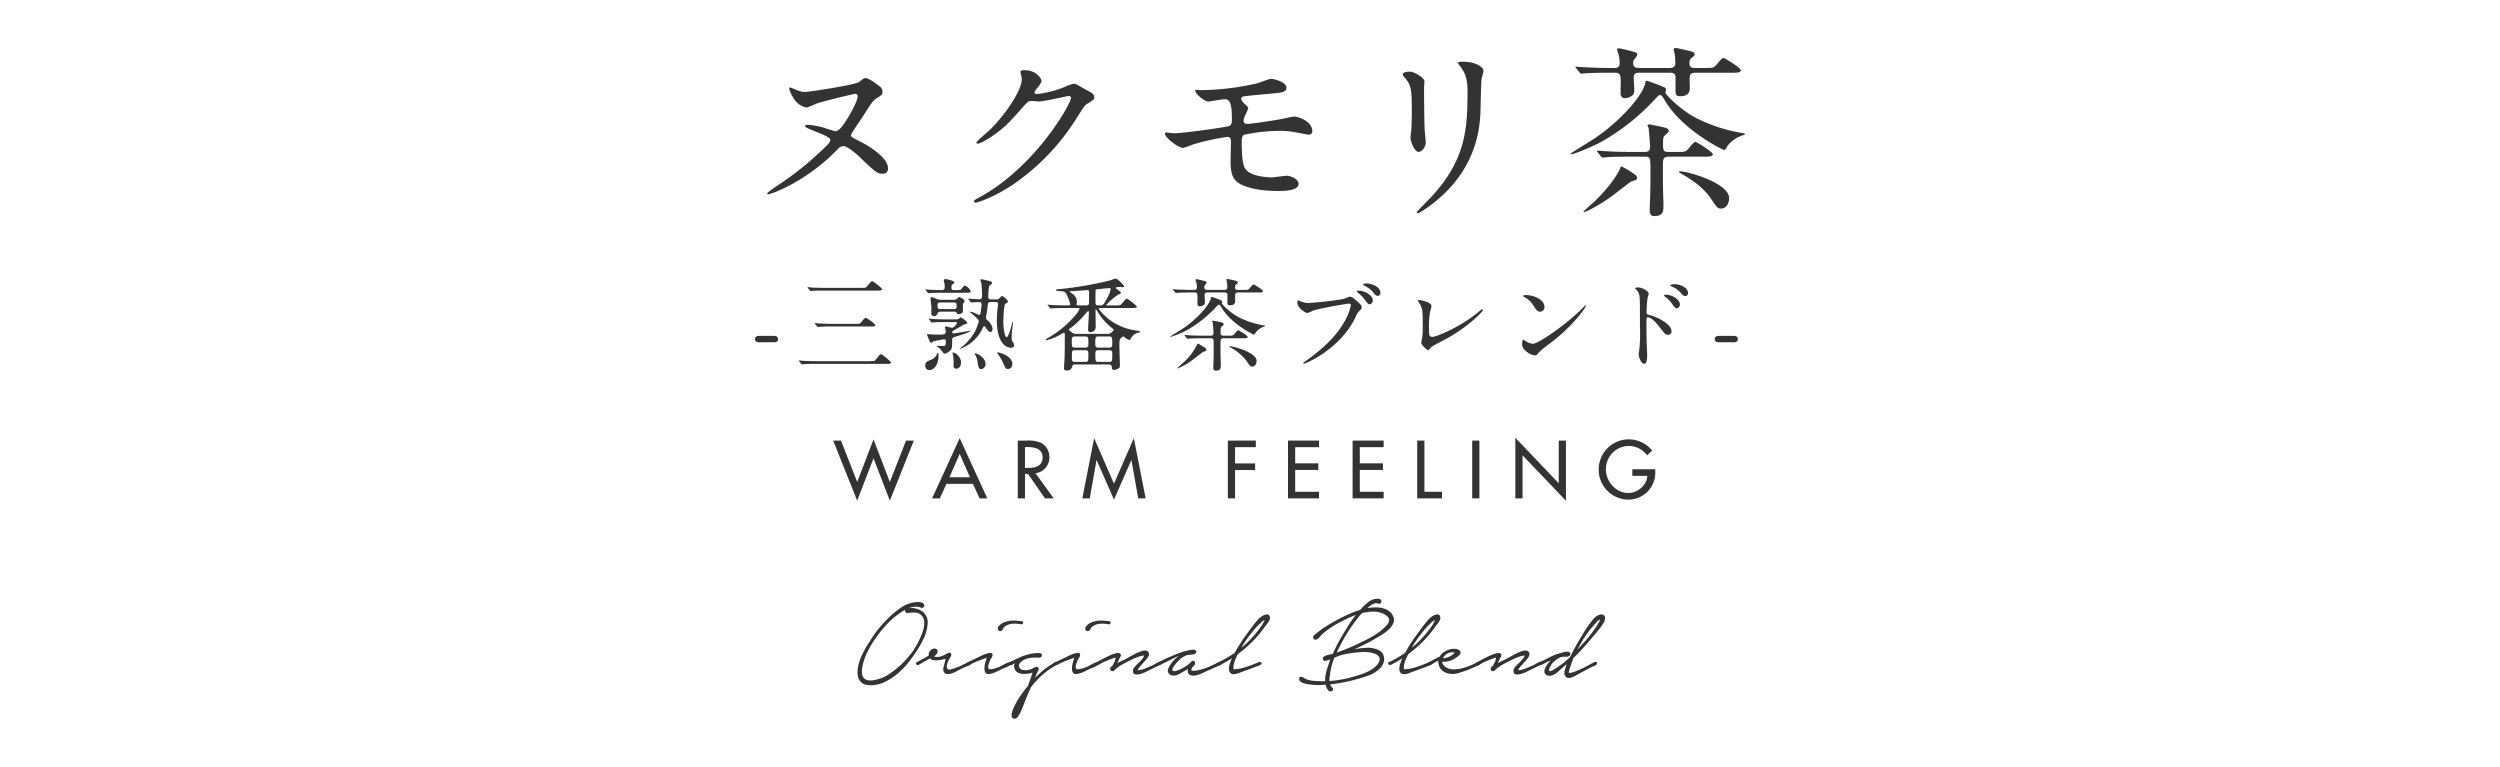 <svg id="lineup_warm_name_sp" xmlns="http://www.w3.org/2000/svg" width="750" height="230" viewBox="0 0 750 230">
  <rect id="長方形_41" data-name="長方形 41" width="750" height="230" fill="#fff279" opacity="0"/>
  <g id="グループ_441" data-name="グループ 441" transform="translate(5972.049 1095.452)">
    <g id="グループ_434" data-name="グループ 434">
      <g id="グループ_433" data-name="グループ 433">
        <path id="パス_1867" data-name="パス 1867" d="M-5730.506-1057.572c0-.11,0-.44.77-.44a22.639,22.639,0,0,1,4.894.879,29.946,29.946,0,0,0,3.41,1.045c1.265,0,2.694-2.309,4.014-4.454.551-.934,2.64-4.564,2.64-5.994a.681.681,0,0,0-.715-.769c-.33,0-9.623,2.2-11.713,2.968a23.3,23.3,0,0,1-2.805,1.156,5.72,5.72,0,0,1-3.959-2.8,10.728,10.728,0,0,1-1.32-2.859c0-.165.11-.385.275-.385.11,0,1.54.6,1.705.659a7.09,7.09,0,0,0,2.8.715c.77,0,15.068-2.089,16.223-3.025,1.32-1.045,1.43-1.154,1.925-1.154.99,0,3.574,1.98,4.4,2.64a1.86,1.86,0,0,1,.66,1.429c0,.88-.165.99-1.76,1.98-1.1.715-1.429,1.21-4.289,5.72-.55.88-3.41,4.839-3.41,5.388,0,.495.275.606,2.75,1.87,3.08,1.54,8.359,5,8.359,7.974a1.5,1.5,0,0,1-1.485,1.705c-1.76,0-2.31-.495-7.094-5.114-.99-.936-3.684-3.19-4.784-3.19a2.752,2.752,0,0,0-1.87,1.1c-9.239,9.514-19.742,13.363-20.732,13.363a.3.3,0,0,1-.275-.275c0-.274,2.694-2.09,3.189-2.419a94.066,94.066,0,0,0,14.9-12.154c.385-.44.935-.99.825-1.6C-5723.192-1054.823-5730.506-1056.8-5730.506-1057.572Z" fill="#333"/>
        <path id="パス_1868" data-name="パス 1868" d="M-5665.92-1073.85c0-.55.77-.55,1.21-.55,3.849,0,5.115,2.86,5.115,3.08,0,.659-.55,1.375-1.65,2.749-.275.386-.44.605-.44.88,0,.44.66.44.88.44a31.134,31.134,0,0,0,8.359-2.2,10.3,10.3,0,0,1,2.584-.88c.495,0,.77.165,3.025,1.486.329.165,1.76.934,2.035,1.1a1.991,1.991,0,0,1,1.044,1.375c0,.77-.385.989-2.2,2.09-.6.385-.825.715-2.75,3.685a67.238,67.238,0,0,1-19.687,20.676c-6.05,3.96-10.614,5.28-10.944,5.28a.493.493,0,0,1-.5-.495c0-.22.165-.331,1.87-1.265,16.773-9.238,27.221-27.991,27.221-29.7a.6.6,0,0,0-.6-.605c-.111,0-7.7,1.705-9.019,1.705-.331,0-1.815-.165-2.145-.165-1.045,0-1.155.11-3.465,2.749-3.354,3.74-4.729,5.17-7.479,7.15-2.254,1.649-4.619,2.915-5.279,2.915-.275,0-.385-.165-.385-.33,0-.386,3.685-3.465,4.344-4.125,4.455-4.455,9.679-12.043,9.239-15.343C-5665.59-1072.421-5665.92-1073.63-5665.92-1073.85Z" fill="#333"/>
        <path id="パス_1869" data-name="パス 1869" d="M-5611.953-1068.406a78.563,78.563,0,0,0,16.993-2.034c.715-.165,3.629-1.375,4.289-1.375.44,0,4.565.825,4.565,2.694,0,1.21-1.43,1.486-3.52,1.651-5.939.549-9.073.824-9.513.989a.854.854,0,0,0-.551.66c0,.6.88,1.375,1.045,1.54.77.715,1.045.935,1.045,1.375a18.172,18.172,0,0,1-1.045,2.364,5.374,5.374,0,0,0-.329,1.265c0,.715.439.99,1.154.99,1.485,0,9.019-1.21,10.669-1.54.55-.11,2.859-.66,3.354-.66.991,0,5.445,1.266,5.445,4.455a1.042,1.042,0,0,1-1.1.989c-.275,0-3.519-.659-4.18-.769a25.753,25.753,0,0,0-4.674-.385,54.442,54.442,0,0,0-10.449,1.154c-.714.33-.77,1.1-.77,2.2,0,7.04.826,7.864,1.485,8.524,1.87,1.925,6.82,2.09,7.424,2.09.715,0,3.96-.495,4.619-.495,1.155,0,3.52.99,3.52,2.42,0,2.144-4.509,2.144-6.214,2.144-1.484,0-6.434,0-10.5-1.7-3.079-1.266-3.684-3.52-3.684-7.2,0-.221.11-5.005.11-5.94s-.275-1.375-1.155-1.375a72.641,72.641,0,0,0-10.394,2.31,18.968,18.968,0,0,1-2.8.99c-1.375,0-5.445-3.024-5.445-4.29a.312.312,0,0,1,.33-.329c.275,0,2.09.22,2.475.22,2.475,0,13.144-1.486,15.893-2.035,1.045-.22,1.375-.6,1.375-1.925,0-3.19-.055-6.269-2.09-6.269-.6,0-4.784.715-4.949.715-1.21,0-3.96-2.309-3.96-3.3a.244.244,0,0,1,.165-.219A11.356,11.356,0,0,1-5611.953-1068.406Z" fill="#333"/>
        <path id="パス_1870" data-name="パス 1870" d="M-5549.059-1073.96c1.319,0,4.343,1.925,4.343,2.86,0,.275-.109,1.54-.109,1.814,0,6.38.109,11.329.165,12.649.055.66.329,3.41.329,3.96,0,1.429-1.264,2.8-2.089,2.8-1.21,0-2.474-2.915-2.474-4.345,0-.44.274-2.309.274-2.75.111-2.474.111-4.619.111-5.609,0-6.159-.276-7.424-1.98-9.4-.44-.495-.716-.825-.716-1.265C-5551.205-1073.63-5550.325-1073.96-5549.059-1073.96Zm15.123-1.54c-.66-.88-.715-.99-.715-1.1,0-.165,0-.33,1.595-.33,3.3,0,6.048,1.375,6.048,2.8a21.589,21.589,0,0,1-.549,2.2c-.22,1.486-.276,9.735-.441,11.66-.33,3.9-1.374,15.673-13.748,25.516-1.595,1.265-4.345,3.244-4.949,3.244-.22,0-.33-.11-.33-.275,0-.22,3.575-3.739,4.234-4.454,10.615-11.328,11-20.9,11-31.9C-5531.792-1072.421-5532.782-1073.85-5533.936-1075.5Z" fill="#333"/>
        <path id="パス_1871" data-name="パス 1871" d="M-5463-1059.937a48.5,48.5,0,0,0,13.308,4.344c.221,0,1.155.166,1.155.385,0,.165-.769.385-.99.441a9.511,9.511,0,0,0-4.179,2.969c-.165.22-.77,1.375-1.045,1.375-.33,0-12.263-5.774-17.653-14.573-1.045-1.76-1.209-1.925-1.595-1.925s-.5.11-1.7,1.375a65.394,65.394,0,0,1-16.278,12.813c-1.87.99-7.589,3.519-8.634,3.519-.165,0-.275-.109-.275-.165s5.885-3.684,6.38-4.013c7.423-4.675,15.288-13.089,16.057-17.213.055-.441.111-.606.5-.606.275,0,4.73,1.705,5,1.87.165.055.715.276.715.826a3.385,3.385,0,0,1-.22.769C-5472.353-1066.921-5467.624-1062.3-5463-1059.937Zm-26.506-13.693c-4.07,0-5.94.11-6.984.165-.165,0-.99.11-1.155.11s-.275-.11-.5-.33l-1.045-1.265c-.22-.274-.22-.274-.22-.385s.055-.11.165-.11c.385,0,2.09.165,2.42.165,2.694.11,5,.221,7.589.221h1.595c1.154,0,1.484-.551,1.484-1.486a8.942,8.942,0,0,0-.439-2.915,8.2,8.2,0,0,1-.33-1.1c0-.275.274-.385.6-.385.386,0,2.86.6,3.465.769,1.649.441,1.979.551,1.979,1.045,0,.33-.054.441-.824,1.43a1.346,1.346,0,0,0-.386.99c0,1.321.441,1.651,1.925,1.651h9.074c.5,0,1.65,0,1.65-1.486a22.774,22.774,0,0,0-.165-2.474c-.055-.276-.33-1.43-.33-1.65,0-.275.33-.385.6-.385.385,0,4.124.879,4.73,1.044s.934.386.934.88c0,.33-.219.551-.825.991a1.763,1.763,0,0,0-.715,1.54c0,1.54.88,1.54,1.76,1.54h2.8c2.42,0,2.7,0,3.519-.936,1.54-1.814,1.705-2.034,2.2-2.034.33,0,5.115,2.914,5.115,3.629,0,.77-1.1.77-2.915.77h-10.724c-1.7,0-1.7.88-1.7,2.2,0,.33.055,2.2.055,2.474,0,2.035-1.65,2.365-2.8,2.365-1.265,0-1.485-.22-1.485-2.089v-3.795c-.165-1.045-.825-1.155-1.705-1.155h-8.8c-1.265,0-2.036,0-2.036,1.539,0,.551.165,2.97.165,3.465,0,1.045-.165,1.54-.659,1.87a3.907,3.907,0,0,1-2.09.77c-.935,0-1.375-.6-1.375-1.705,0-.44.055-2.529.055-2.914,0-2.145,0-3.025-1.705-3.025Zm3.9,28.1a28.05,28.05,0,0,1,4.234,2.585,1.358,1.358,0,0,1,.441.825c0,.659-.441.77-1.76,1.1-.165.054-4.9,3.739-5.775,4.4-4.949,3.52-8.083,4.784-8.358,4.784a.176.176,0,0,1-.165-.165c0-.109,2.914-2.639,3.3-3.024,4.564-4.345,7.369-8.689,7.864-10.448A.327.327,0,0,1-5485.607-1045.529Zm2.53-2.914c-4.29,0-5.885.055-6.984.165-.165,0-.99.109-1.155.109s-.275-.109-.5-.33l-1.045-1.264c-.219-.275-.219-.275-.219-.385,0-.055.054-.111.164-.111.386,0,2.09.166,2.42.166,2.7.165,5,.22,7.589.22h4.125c.549,0,1.649,0,1.649-1.485,0-.66-.33-5.114-.439-5.664,0-.111-.331-.66-.331-.77s.11-.33.55-.33c.385,0,4.235.824,4.784.989.77.165,1.045.661,1.045.936,0,.33-.11.439-.934,1.154-.771.66-.771.991-.771,2.64,0,1.98,0,2.53,1.651,2.53h2.419c2.42,0,2.7,0,3.519-.935,1.54-1.815,1.705-2.035,2.2-2.035.33,0,5.115,2.97,5.115,3.629,0,.771-1.1.771-2.915.771h-10.394c-1.649,0-1.649.989-1.649,2.749,0,3.905,0,6.1.11,9.35.055.934.055,2.253.055,2.914,0,1.759-.441,2.8-2.8,2.8-1.21,0-1.319-.99-1.319-1.925,0-.714.164-4.014.164-4.729.055-2.09.055-4.124.055-6.654a33.384,33.384,0,0,0-.11-3.74c-.274-.769-1.154-.769-1.6-.769Zm14.683,4.619c0-.165.275-.22.5-.22,2.035,0,14.573,3.464,14.573,8.029,0,1.759-.99,3.134-2.365,3.134-1.045,0-1.265-.274-2.97-2.8-2.584-3.9-6.379-6.159-9.458-7.919C-5468.175-1043.6-5468.394-1043.769-5468.394-1043.824Z" fill="#333"/>
      </g>
    </g>
    <g id="グループ_436" data-name="グループ 436">
      <g id="グループ_435" data-name="グループ 435">
        <path id="パス_1872" data-name="パス 1872" d="M-5744.357-992.766c-.54,0-1.2-.18-1.2-.96,0-.96.99-.96,1.2-.96h4.53c1.2,0,1.2.81,1.2.96,0,.96-.87.96-1.2.96Z" fill="#333"/>
        <path id="パス_1873" data-name="パス 1873" d="M-5711.343-987.1c1.41,0,1.649-.06,1.859-.27.27-.27,1.35-1.83,1.71-1.83s3,2.13,3,2.52-.569.39-1.56.39H-5727c-.69,0-2.73,0-3.81.06a4.524,4.524,0,0,1-.63.09c-.089,0-.149-.09-.27-.21l-.569-.69c-.121-.12-.121-.15-.121-.181a.08.08,0,0,1,.091-.089c.21,0,1.139.089,1.349.12,1.35.06,2.7.09,4.11.09Zm-2.64-21.99c1.41,0,1.59,0,1.86-.269.27-.24,1.35-1.74,1.71-1.74s2.969,2.04,2.969,2.429-.569.391-1.529.391h-15.45c-.66,0-2.73,0-3.78.059a4.383,4.383,0,0,1-.63.09c-.12,0-.179-.09-.27-.21l-.57-.689c-.12-.12-.149-.151-.149-.21s.089-.061.12-.061c.21,0,1.139.09,1.319.12,1.38.061,2.73.09,4.11.09Zm-1.65,10.8c1.32,0,1.44,0,1.71-.24.24-.239,1.23-1.59,1.56-1.59.24,0,2.879,1.71,2.879,2.25,0,.36-.15.36-1.5.36h-11.25c-.69,0-2.73,0-3.78.09-.12,0-.539.06-.63.06-.12,0-.179-.06-.27-.18l-.6-.689c-.091-.12-.121-.151-.121-.21,0-.031.03-.061.121-.061.21,0,1.139.09,1.319.09,1.38.061,2.7.12,4.11.12Z" fill="#333"/>
        <path id="パス_1874" data-name="パス 1874" d="M-5690.487-988.806c0,2.82-1.379,4.38-2.789,4.38-.93,0-1.2-.84-1.2-1.44,0-.96.45-1.141,1.89-1.71a3.207,3.207,0,0,0,1.71-1.83c0-.03.119-.24.21-.24S-5690.487-989.406-5690.487-988.806Zm1.471-18.809c-.69,0-2.73,0-3.81.06a4.551,4.551,0,0,1-.63.089c-.09,0-.18-.089-.27-.21l-.57-.689c-.06-.091-.12-.15-.12-.181a.079.079,0,0,1,.09-.089c.18,0,.93.089,1.11.089.51.031,2.729.12,3.9.12a.76.76,0,0,0,.69-.78c0-.359-.029-.749-.059-1.05-.031-.179-.24-.9-.24-1.049,0-.36.419-.42.6-.42s2.579.48,2.579.99c0,.18-.09.3-.449.51-.331.21-.42.36-.42,1.2a.626.626,0,0,0,.69.6h.54a5.271,5.271,0,0,0,1.469-.089c.241-.12,1.05-1.29,1.32-1.29a3.454,3.454,0,0,1,1.77,1.74c0,.45-.57.45-1.619.45Zm3.719,7.98a1.846,1.846,0,0,0,.81-.151c.121-.059.57-.45.72-.45.12,0,1.89,1.23,1.89,1.65a.256.256,0,0,1-.21.27,8.285,8.285,0,0,1-.81.24c-.029.03-2.369,1.38-2.549,1.47-.69.39-.96.54-.96.84,0,.15.149.33.449.33.691,0,5.04-.9,5.04-.75,0,.42-4.17,1.65-4.889,1.86-.6.15-.6.57-.6,1.441,0,1.559-.09,1.949-.36,2.339a3.1,3.1,0,0,1-1.861,1.2.5.5,0,0,1-.3-.09c-.21-.18-.96-1.29-1.17-1.47-.121-.12-.9-.54-.9-.72,0-.06.18-.06.3-.06.209,0,1.26.03,1.47.03.929,0,.929-.15.929-1.62,0-.21-.239-.39-.509-.39-.09,0-2.911.51-3.15.6a3.31,3.31,0,0,1-.78.45c-.39,0-1.2-2.43-1.2-2.49,0-.09.03-.12.15-.12.18,0,.57.06.66.06a30.925,30.925,0,0,0,3.18.09c1.29,0,1.62-.18,1.62-.99,0-.18-.241-1.05-.241-1.26,0-.149.151-.18.3-.18.27,0,1.559.39,1.86.39.6,0,1.469-1.319,1.469-1.38,0-.33-.329-.33-.42-.33h-2.7c-.84,0-2.34,0-3.54.061-.09,0-.81.089-.871.089-.119,0-.179-.089-.269-.209l-.57-.691c-.12-.12-.12-.149-.12-.21s.06-.059.09-.059c.18,0,1.11.089,1.32.12.87.029,2.429.09,4.11.09Zm-.69-5.88a1.472,1.472,0,0,0,1.05-.33c.361-.361.48-.48.66-.48.27,0,1.621.69,1.621,1.23,0,.15-.48.719-.511.87v2.069c0,.66-.75.96-1.23.96-.42,0-.449-.09-.69-.449a.682.682,0,0,0-.66-.3h-4.139a.854.854,0,0,0-.84.42c-.241.511-.39.9-1.08.9a.8.8,0,0,1-.84-.6v-2.16c0-.42-.24-2.371-.24-2.52,0-.271.15-.391.45-.391a10.3,10.3,0,0,1,1.5.6,3.466,3.466,0,0,0,1.2.18Zm-4.049.809c-.75,0-.75.481-.75.99s0,.991.75.991h4.259c.721,0,.721-.481.721-.991s0-.99-.721-.99Zm3.96,15a3.36,3.36,0,0,1,2.339,2.88c0,.96-.419,1.98-1.439,1.98-.63,0-.811-.39-.811-.991a17.3,17.3,0,0,0-.12-2.969c-.029-.15-.239-.75-.179-.81C-5686.257-989.706-5686.136-989.706-5686.076-989.706Zm11.219-15.149a.824.824,0,0,0-.78.42c-.03.09-.27,2.189-.33,2.58-.03.239-.27,1.349-.27,1.59a1.082,1.082,0,0,0,.33.839,4,4,0,0,1,1.62,2.581c0,.479-.18,1.019-.63,1.019-.51,0-1.17-.96-1.53-1.53a.3.3,0,0,0-.3-.21c-.24,0-.36.24-.45.45a11.823,11.823,0,0,1-6.81,6.3c-.03,0-.089,0-.089-.06s.089-.15.179-.21a12.162,12.162,0,0,0,2.58-2.4,12.542,12.542,0,0,0,2.91-5.58.989.989,0,0,0-.12-.449,15.816,15.816,0,0,0-1.95-1.83c-.48-.361-.69-.51-.69-.571,0-.03.03-.03.12-.03a4.754,4.754,0,0,1,1.53.42c.9.48.99.54,1.11.54a.6.6,0,0,0,.54-.42c.03-.42.33-2.4.33-2.85a.621.621,0,0,0-.6-.6c-.33,0-2.19.149-2.46.149-.09,0-.15-.059-.27-.179l-.57-.691c-.12-.149-.12-.149-.12-.21s.06-.059.09-.059c.48,0,2.76.179,3.3.179a.779.779,0,0,0,.75-.75,29.617,29.617,0,0,0-.21-4.109,7.411,7.411,0,0,1-.27-.87c0-.21.12-.27.33-.27.3,0,2.55.57,2.67.6.21.09.48.24.48.51,0,.12-.06.21-.21.33-.06.06-.45.36-.54.42-.3.27-.39,3-.39,3.48a.659.659,0,0,0,.69.69h1.68a1.3,1.3,0,0,0,1.02-.361c.51-.569.57-.63.75-.63.33,0,1.77,1.17,1.77,1.651,0,.149-.09.24-.27.359a4.411,4.411,0,0,1-.51.3c-.48.359-.6,4.769-.6,5.4,0,1.77.36,4.62,1.02,4.62.48,0,1.38-3.06,1.62-4.259.03-.181.12-.271.18-.271.09,0,.09.15.09.21,0,.09-.42,3.3-.42,3.93,0,1.35.09,1.5.45,2.01a1.675,1.675,0,0,1,.3.81c0,.39-.3.75-1.05.75a3.485,3.485,0,0,1-2.46-1.44c-1.47-1.829-1.68-5.01-1.68-6.81,0-.9.12-2.819.24-3.779.03-.151.15-.931.15-1.111,0-.269-.15-.6-.78-.6Zm-1.53,18.629a1.457,1.457,0,0,1-1.32,1.5c-.69,0-.81-.51-1.05-1.98a5.791,5.791,0,0,0-.81-2.46c-.03-.03-.12-.18-.09-.24C-5679.477-989.706-5676.387-988.476-5676.387-986.226Zm8.04-.06a1.407,1.407,0,0,1-1.32,1.529c-.69,0-.75-.239-1.74-2.429a18.823,18.823,0,0,0-1.44-2.31.325.325,0,0,1-.06-.24C-5672.817-989.886-5668.347-988.836-5668.347-986.286Z" fill="#333"/>
        <path id="パス_1875" data-name="パス 1875" d="M-5649.491-986.106c-.33,0-.75,0-.871.51a1.509,1.509,0,0,1-1.709,1.29c-.78,0-.78-.42-.78-.661,0-.3.12-2.189.15-2.609.089-1.41.089-5.309.089-6.84,0-1.11,0-1.23-.27-1.23a7.237,7.237,0,0,0-.839.42,14.075,14.075,0,0,1-4.38,1.83c-.15,0-.21-.09-.21-.18,0-.15.12-.21,1.02-.69a31.161,31.161,0,0,0,8.34-7.2,6.829,6.829,0,0,0,.779-1.32c0-.239-.21-.269-.75-.269h-3.449c-.69,0-2.73.03-3.78.089-.12,0-.57.06-.66.06s-.15-.06-.24-.18l-.6-.689c-.12-.12-.12-.151-.12-.21,0-.03.03-.061.09-.061.21,0,1.14.09,1.35.12,1.35.06,2.7.09,4.11.09h.69c.359,0,.569,0,.569-.24,0-.09-.839-3.239-1.65-3.749-.3-.21-.509-.21-1.259-.27-1.23-.09-1.35-.09-1.35-.3s.089-.21,1.02-.33a105.477,105.477,0,0,0,15.059-2.58c.27-.06,1.5-.57,1.77-.57.6,0,2.55,2.01,2.55,2.31,0,.12-.12.269-.39.269-.12,0-.66-.089-.78-.089-.18,0-1.38.06-1.38.3,0,.12.72.63.81.691.66.42.75.51.75.809,0,.21-.03.21-.81.54a21.227,21.227,0,0,0-3.57,3.061c0,.149.09.149.48.149h2.64c1.02,0,1.17,0,1.74-.719.6-.72,1.08-1.321,1.29-1.321.27,0,3.06,2.1,3.06,2.491,0,.33-.9.33-1.77.33h-9.3c-.24,0-.36.03-.36.179s3.39,5.43,11.13,6.571c1.109.179,1.29.21,1.29.329,0,.21-.36.27-.6.33a3.383,3.383,0,0,0-2.1,1.56c-.15.3-.27.6-.51.6a2.642,2.642,0,0,1-1.41-.75c-.3-.24-.36-.27-.45-.27-.24,0-.54.3-.63.42-.54.54-.54,1.02-.54,2.1,0,.99.15,5.25.15,6.12,0,.51-.06.69-.33.87a2.785,2.785,0,0,1-1.41.51c-.57,0-.6-.21-.72-1.05-.06-.45-.51-.57-.87-.57Zm9.509-9.18a1.773,1.773,0,0,0,1.29-.36c.18-.15.72-.63.72-.869,0-.12-.03-.151-.42-.481a18.27,18.27,0,0,1-4.32-4.83,7.825,7.825,0,0,0-.54-.87c-.12,0-.12.061-.12.36-.03.72.03,4.111.03,4.89a1.411,1.411,0,0,1-.39,1.141,1.878,1.878,0,0,1-1.11.509c-.78,0-.78-.57-.78-.87,0-.69.24-4.11.24-4.889,0-.391,0-.571-.21-.571-.12,0-.66.6-.72.691a26.393,26.393,0,0,1-4.289,4.2c-.691.511-.781.57-.781.69s.09.18.75.69a2.034,2.034,0,0,0,1.65.57Zm-6.18-8.55c.48,0,.75-.179.81-.6.031-.12.031-.45.031-3.39,0-.33-.091-.6-.48-.6-.21,0-3.931.3-4.681.331-.63.03-.69.03-.69.15,0,.029.571.42.75.569a2.985,2.985,0,0,1,1.44,2.431c0,.119-.089.689-.089.81,0,.3.149.3.719.3Zm-3.45,9.33c-.9,0-.9.54-.9,1.32,0,1.68,0,2.01.9,2.01h3.21c.87,0,.87-.54.87-1.32,0-1.59,0-2.01-.9-2.01Zm0,4.11c-.87,0-.87.42-.87,1.8,0,1.32,0,1.71.9,1.71h3.15c.87,0,.9-.36.9-2.13,0-.84,0-1.38-.87-1.38Zm7.02-4.11c-.87,0-.87.42-.87,2.13,0,.66,0,1.2.87,1.2h3.36c.87,0,.87-.57.87-1.17,0-1.8-.06-2.16-.9-2.16Zm3.3,7.62c.87,0,.93-.3.93-2.1,0-.96,0-1.41-.93-1.41h-3.24c-.9,0-.9.48-.9,1.17,0,2.1,0,2.34.93,2.34Zm-2.67-16.95a1.208,1.208,0,0,0,1.2-.689c.63-1.021,1.89-3.21,1.89-4.2,0-.18-.06-.3-.27-.3-.15,0-1.35.12-2.58.24-1.41.119-1.56.15-1.65.39-.03.12-.03,2.37-.03,3.569,0,.54.03.99.9.99Z" fill="#333"/>
        <path id="パス_1876" data-name="パス 1876" d="M-5600.346-1000.236a26.447,26.447,0,0,0,7.26,2.37c.12,0,.63.09.63.21,0,.09-.42.21-.54.24a5.194,5.194,0,0,0-2.28,1.62c-.09.12-.42.75-.57.75-.18,0-6.69-3.15-9.63-7.95-.57-.96-.659-1.05-.87-1.05s-.27.061-.93.75a35.725,35.725,0,0,1-8.879,6.991,26.029,26.029,0,0,1-4.71,1.92c-.09,0-.15-.061-.15-.091s3.21-2.01,3.48-2.19c4.049-2.55,8.339-7.139,8.759-9.389.03-.241.06-.33.27-.33.15,0,2.581.929,2.73,1.019.09.03.39.15.39.45a1.867,1.867,0,0,1-.12.42C-5605.446-1004.046-5602.866-1001.526-5600.346-1000.236Zm-14.459-7.47c-2.22,0-3.24.061-3.81.091-.09,0-.54.06-.63.06s-.15-.06-.27-.18l-.57-.691c-.12-.149-.12-.149-.12-.209s.03-.06.09-.06c.21,0,1.14.09,1.32.09,1.47.059,2.73.12,4.14.12h.87c.63,0,.81-.3.81-.811a4.853,4.853,0,0,0-.241-1.589,4.71,4.71,0,0,1-.179-.6c0-.15.15-.21.329-.21.211,0,1.56.33,1.891.42.9.24,1.08.3,1.08.57,0,.18-.031.239-.451.779a.74.74,0,0,0-.21.541c0,.719.241.9,1.05.9h4.95c.27,0,.9,0,.9-.811a12.532,12.532,0,0,0-.09-1.349c-.03-.151-.18-.781-.18-.9,0-.149.18-.21.33-.21.21,0,2.25.481,2.58.571s.51.21.51.48c0,.18-.12.3-.45.54a.958.958,0,0,0-.39.84c0,.84.48.84.96.84h1.53c1.32,0,1.47,0,1.92-.51.84-.99.93-1.11,1.2-1.11.18,0,2.79,1.59,2.79,1.979,0,.42-.6.42-1.59.42h-5.85c-.93,0-.93.481-.93,1.2,0,.181.03,1.2.03,1.351,0,1.109-.9,1.289-1.53,1.289-.69,0-.81-.119-.81-1.14v-2.069c-.09-.57-.45-.631-.93-.631h-4.8c-.69,0-1.111,0-1.111.841,0,.3.091,1.619.091,1.89,0,.57-.091.84-.36,1.019a2.133,2.133,0,0,1-1.14.42c-.511,0-.75-.33-.75-.93,0-.24.029-1.379.029-1.589,0-1.17,0-1.651-.929-1.651Zm2.13,15.33a15.4,15.4,0,0,1,2.31,1.41.742.742,0,0,1,.239.45c0,.36-.239.42-.96.6-.089.03-2.67,2.04-3.15,2.4a18.426,18.426,0,0,1-4.559,2.61.1.1,0,0,1-.09-.09c0-.06,1.59-1.44,1.8-1.65a17.291,17.291,0,0,0,4.289-5.7A.184.184,0,0,1-5612.675-992.376Zm1.379-1.59c-2.339,0-3.21.03-3.809.09-.091,0-.54.06-.63.06s-.15-.06-.27-.18l-.57-.69c-.12-.15-.12-.15-.12-.21,0-.03.03-.06.09-.06.21,0,1.139.09,1.32.09,1.47.09,2.73.12,4.139.12h2.25c.3,0,.9,0,.9-.809,0-.361-.179-2.79-.24-3.09,0-.061-.18-.361-.18-.421s.06-.18.3-.18c.21,0,2.309.45,2.609.54.42.09.57.361.57.51,0,.181-.06.24-.51.63-.42.36-.42.54-.42,1.44,0,1.08,0,1.38.9,1.38h1.32c1.32,0,1.47,0,1.92-.51.84-.99.93-1.11,1.2-1.11.18,0,2.79,1.62,2.79,1.981,0,.419-.6.419-1.59.419H-5605c-.9,0-.9.54-.9,1.5,0,2.13,0,3.33.06,5.1.03.51.03,1.23.03,1.59,0,.96-.24,1.529-1.53,1.529-.66,0-.719-.539-.719-1.05,0-.389.089-2.189.089-2.579.03-1.14.03-2.25.03-3.63a18.16,18.16,0,0,0-.06-2.04c-.15-.42-.63-.42-.869-.42Zm8.01,2.52c0-.09.15-.12.27-.12,1.11,0,7.95,1.89,7.95,4.38,0,.96-.54,1.71-1.29,1.71-.57,0-.69-.151-1.62-1.531a14.26,14.26,0,0,0-5.16-4.319C-5603.166-991.326-5603.286-991.416-5603.286-991.446Z" fill="#333"/>
        <path id="パス_1877" data-name="パス 1877" d="M-5582.183-1005.185a7.091,7.091,0,0,0,2.49.63c1.229,0,10.019-.84,11.309-1.411.93-.419,1.05-.479,1.26-.479.66,0,1.14.42,2.07,1.229,1.35,1.2,1.53,1.531,1.53,1.951,0,.389-.151.54-.691,1.08a4.962,4.962,0,0,0-1.169,1.889c-4.709,9.78-15.179,13.98-15.48,13.98a.2.2,0,0,1-.21-.18c0-.12.091-.18.391-.39,5.219-3.66,9.449-7.62,11.849-11.879a16.944,16.944,0,0,0,2.04-5.071c0-.509-.51-.54-.66-.54-.3,0-8.97,1.441-10.8,2.16a10.858,10.858,0,0,1-1.5.661c-.689,0-3.089-1.5-3.089-3.151,0-.569.089-.66.27-.66C-5582.513-1005.366-5582.244-1005.185-5582.183-1005.185Zm21.989-.12c0,.42-.391,1.139-.931,1.139-.479,0-.719-.3-1.529-1.439a8.918,8.918,0,0,0-1.95-1.95c-.12-.09-.42-.361-.42-.48s.269-.21.54-.21C-5562.354-1008.245-5560.194-1006.685-5560.194-1005.3Zm2.279-2.281c0,.33-.239.9-.779.9-.66,0-1.021-.54-1.53-1.231a7.477,7.477,0,0,0-2.491-1.829c-.3-.15-.389-.27-.389-.36,0-.3.9-.3,1.139-.3C-5560.7-1010.405-5557.915-1009.506-5557.915-1007.586Z" fill="#333"/>
        <path id="パス_1878" data-name="パス 1878" d="M-5543.082-1001.616a30.143,30.143,0,0,0-.24,5.64c0,.87,0,1.591.99,1.591,1.289,0,8.969-3.241,14.249-7.831.42-.36.48-.419.69-.419a.237.237,0,0,1,.24.24c0,.3-4.439,5.159-11.789,9-3.481,1.8-3.72,1.98-4.35,2.76-.15.21-.211.24-.33.24-.24,0-2.04-1.47-2.04-2.28,0-.15.239-1.35.27-1.41a22.9,22.9,0,0,0,.15-3.87c0-3.96,0-4.769-.78-6.179a5.79,5.79,0,0,1-.66-1.17c0-.121.18-.151.3-.151.33,0,3.78.6,3.78,1.83C-5542.6-1003.385-5543.022-1001.946-5543.082-1001.616Z" fill="#333"/>
        <path id="パス_1879" data-name="パス 1879" d="M-5507.548-992.076a20.919,20.919,0,0,0-2.939,2.46c-.57.69-.63.75-1.08.75-1.62,0-3.84-1.92-3.84-3.12,0-.21.029-1.59.3-1.59a7.383,7.383,0,0,1,.9.57,4.976,4.976,0,0,0,2.04.69c1.471,0,9.42-5.31,14.4-10.23.48-.479,1.32-1.32,1.38-1.32a.194.194,0,0,1,.15.15C-5496.238-1003.446-5499.748-997.836-5507.548-992.076Zm-2.46-9.87c-.809,0-1.109-.48-2.1-1.98a6.756,6.756,0,0,0-2.731-2.459c-.119-.06-.269-.151-.269-.27s.24-.271.66-.271c3.21,0,5.73,1.71,5.73,3.48A1.325,1.325,0,0,1-5510.008-1001.946Z" fill="#333"/>
        <path id="パス_1880" data-name="パス 1880" d="M-5480.694-1009.235c1.08,0,3.24.96,3.24,1.92,0,.21-.3,1.08-.33,1.26a38.435,38.435,0,0,0-.3,4.2c0,.63.15.75.99.929,1.919.451,6.509,2.64,6.509,4.86a1.049,1.049,0,0,1-1.109,1.05c-.721,0-.75-.06-2.82-2.73-.84-1.08-2.25-2.519-3.18-2.519-.33,0-.42,0-.42,2.219,0,3.18.03,4.77.149,7.47.031.33.061,1.08.061,1.53,0,.72,0,2.73-.87,2.73-.93,0-1.68-2.04-1.68-2.82,0-.121.12-.75.12-.871a40.246,40.246,0,0,0,.27-6.959c0-8.879,0-9.54-.36-10.5a3.339,3.339,0,0,0-1.05-1.379.232.232,0,0,1-.06-.121C-5481.474-1009.206-5480.724-1009.235-5480.694-1009.235Zm12.63,5.13c0,.389-.33,1.139-.931,1.139-.449,0-.72-.3-1.5-1.439a8.389,8.389,0,0,0-1.949-1.95c-.12-.09-.42-.361-.42-.481,0-.149.27-.21.54-.21C-5470.194-1007.046-5468.064-1005.456-5468.064-1004.1Zm2.43-3.42c0,.33-.241.9-.781.9-.66,0-1.019-.479-1.559-1.17a7.579,7.579,0,0,0-2.58-1.71c-.3-.12-.39-.269-.39-.33,0-.179.359-.359,1.14-.359C-5467.644-1010.2-5465.634-1008.995-5465.634-1007.525Z" fill="#333"/>
        <path id="パス_1881" data-name="パス 1881" d="M-5456.426-992.766c-.541,0-1.2-.18-1.2-.96,0-.96.991-.96,1.2-.96h4.529c1.2,0,1.2.81,1.2.96,0,.96-.87.96-1.2.96Z" fill="#333"/>
      </g>
    </g>
    <g id="グループ_438" data-name="グループ 438">
      <g id="グループ_437" data-name="グループ 437">
        <path id="パス_1882" data-name="パス 1882" d="M-5714.891-950.861l4.9-12.785,4.9,12.785,4.852-12.417h2.345l-7.2,18.027-4.9-12.716-4.9,12.716-7.2-18.027h2.346Z" fill="#333"/>
        <path id="パス_1883" data-name="パス 1883" d="M-5688.119-950.286l-1.977,4.346h-2.323l8.278-18.074,8.278,18.074h-2.322l-1.978-4.346Zm3.978-8.991-3.081,7.014h6.163Z" fill="#333"/>
        <path id="パス_1884" data-name="パス 1884" d="M-5655.932-945.94h-2.622l-5.1-7.335h-.9v7.335h-2.162v-17.338h2.621a9.156,9.156,0,0,1,4.576.8,4.8,4.8,0,0,1,2.277,4.138,4.721,4.721,0,0,1-4.162,4.853Zm-8.623-9.129h.689c2.208,0,4.6-.414,4.6-3.174,0-2.713-2.575-3.1-4.714-3.1h-.574Z" fill="#333"/>
        <path id="パス_1885" data-name="パス 1885" d="M-5643.051-957.391h-.046l-2.024,11.451h-2.23l3.541-18.074,5.956,13.659,5.955-13.659,3.542,18.074h-2.231l-2.024-11.451h-.045l-5.2,11.819Z" fill="#333"/>
        <path id="パス_1886" data-name="パス 1886" d="M-5601.537-961.3v4.875h6.025v1.978h-6.025v8.508h-2.161v-17.338h8.393v1.977Z" fill="#333"/>
        <path id="パス_1887" data-name="パス 1887" d="M-5585.653-963.278h9.313v1.977h-7.151v4.852h6.944v1.978h-6.944v6.553h7.151v1.978h-9.313Z" fill="#333"/>
        <path id="パス_1888" data-name="パス 1888" d="M-5566.268-963.278h9.313v1.977h-7.151v4.852h6.944v1.978h-6.944v6.553h7.151v1.978h-9.313Z" fill="#333"/>
        <path id="パス_1889" data-name="パス 1889" d="M-5544.722-947.918h5.265v1.978h-7.427v-17.338h2.162Z" fill="#333"/>
        <path id="パス_1890" data-name="パス 1890" d="M-5528.231-945.94h-2.161v-17.338h2.161Z" fill="#333"/>
        <path id="パス_1891" data-name="パス 1891" d="M-5517.444-964.106l13.016,13.636v-12.808h2.161v18.051l-13.015-13.636v12.923h-2.162Z" fill="#333"/>
        <path id="パス_1892" data-name="パス 1892" d="M-5475.472-954.678v.69a8.053,8.053,0,0,1-8.209,8.416,8.973,8.973,0,0,1-8.762-8.991,9.039,9.039,0,0,1,8.991-9.083,9.088,9.088,0,0,1,7.06,3.357l-1.518,1.448a6.928,6.928,0,0,0-5.45-2.828,6.939,6.939,0,0,0-6.921,7.036c0,3.634,2.989,7.083,6.737,7.083,2.691,0,5.588-2.323,5.68-5.151h-4.483v-1.977Z" fill="#333"/>
      </g>
    </g>
    <g id="グループ_440" data-name="グループ 440">
      <g id="グループ_439" data-name="グループ 439">
        <path id="パス_1893" data-name="パス 1893" d="M-5695.761-913.149a3.64,3.64,0,0,0-1.784-.287,7.121,7.121,0,0,0-1.824.41,6.1,6.1,0,0,1,4.181,1.127,4.115,4.115,0,0,1,1.394,3.834,12.455,12.455,0,0,1-1.25,4.387,33.818,33.818,0,0,1-2.317,4.017q-1.065,1.6-2.418,3.26a22.391,22.391,0,0,1-2.994,3.034,19.153,19.153,0,0,1-3.5,2.337,10.257,10.257,0,0,1-3.916,1.128,7.294,7.294,0,0,1-1.947-.1,3.031,3.031,0,0,1-1.7-.922,3.249,3.249,0,0,1-.9-1.927,8.219,8.219,0,0,1,.041-2.173,14.871,14.871,0,0,1,1.414-4.285,37.446,37.446,0,0,1,2.276-3.915,31.067,31.067,0,0,1,2.624-3.711,41.428,41.428,0,0,1,3.074-3.341,32.247,32.247,0,0,1,3.342-2.747,9.462,9.462,0,0,1,3.916-1.682,8.692,8.692,0,0,1,1.578-.123,2.189,2.189,0,0,1,1.455.451.679.679,0,0,1,.267.472.78.78,0,0,1-.1.472.753.753,0,0,1-.369.307A.658.658,0,0,1-5695.761-913.149Zm-7.79,2.706a26.1,26.1,0,0,0-3.3,3.218,41.113,41.113,0,0,0-2.808,3.67,29.884,29.884,0,0,0-2.276,3.915,16.737,16.737,0,0,0-1.414,4.285,7.975,7.975,0,0,0-.123.922,4.887,4.887,0,0,0,.02,1.005,3.4,3.4,0,0,0,.246.922,1.66,1.66,0,0,0,.594.717,2.561,2.561,0,0,0,1.579.472,8.341,8.341,0,0,0,1.62-.185,11.316,11.316,0,0,0,4.1-1.721,29.2,29.2,0,0,0,3.486-2.747,26.371,26.371,0,0,0,3.054-3.363,22.157,22.157,0,0,0,2.357-3.853q.369-.738.821-1.783a10.958,10.958,0,0,0,.676-2.154,6.277,6.277,0,0,0,.082-2.132,2.763,2.763,0,0,0-.922-1.721,2.664,2.664,0,0,0-1.846-.718,10.882,10.882,0,0,0-2.049.143.671.671,0,0,1-.657-.2.875.875,0,0,1-.245-.738,16.085,16.085,0,0,0-1.62,1.026Q-5702.977-910.895-5703.551-910.443Z" fill="#333"/>
        <path id="パス_1894" data-name="パス 1894" d="M-5696.967-896.832q.861-.45,1.7-.9t1.824-1.026a1.98,1.98,0,0,1,.472-1.475,1.619,1.619,0,0,1,1.415-.656.829.829,0,0,1,.737.574.991.991,0,0,1-.164.942,2.762,2.762,0,0,1-.86.821,1.38,1.38,0,0,0,.7.164,3.765,3.765,0,0,0,1.8-.308,11.956,11.956,0,0,0,1.682-.841c.491-.164.805-.108.943.164a.979.979,0,0,1-.165.985c-.137.218-.293.5-.471.84a7.872,7.872,0,0,0-.451,1.045,3.616,3.616,0,0,0-.2,1.026.922.922,0,0,0,.308.779q.2.244,1.086,0t2.357-.82c.329-.137.663-.294,1-.472s.69-.349,1.045-.513a2.1,2.1,0,0,0,.369-.184,2.012,2.012,0,0,1,.472-.205.7.7,0,0,1,.41,0q.185.062.184.43a.484.484,0,0,1-.184.37,2.215,2.215,0,0,1-.41.287,2.9,2.9,0,0,1-.472.205l-.369.123-1.721.779c-.3.163-.677.368-1.128.614a9.5,9.5,0,0,1-1.373.616,4.061,4.061,0,0,1-1.353.246,1.176,1.176,0,0,1-1.025-.534,1.318,1.318,0,0,1-.246-.635,2.369,2.369,0,0,1,.02-.7,6.369,6.369,0,0,1,.164-.7c.068-.232.13-.457.185-.677l.327-1.352c-.136.027-.417.1-.84.205a8.266,8.266,0,0,1-1.373.225,6.852,6.852,0,0,1-1.415-.02,1.377,1.377,0,0,1-1-.533q-.7.369-1.148.615t-.923.532q-.472.289-.759.451a2.491,2.491,0,0,0-.573.308.485.485,0,0,1-.574.062.514.514,0,0,1-.247-.452A.424.424,0,0,1-5696.967-896.832Z" fill="#333"/>
        <path id="パス_1895" data-name="パス 1895" d="M-5677.5-898.8c.109-.054.362-.164.759-.328a6.738,6.738,0,0,1,1.168-.369,2.2,2.2,0,0,1,.984-.02q.409.1.287.758a2.031,2.031,0,0,1-.348.739,2.743,2.743,0,0,0-.39.738,9.412,9.412,0,0,0-.472,1.312,1.384,1.384,0,0,0,.144,1.271,3.87,3.87,0,0,0,1.538-.164q.84-.246,1.537-.492a8.243,8.243,0,0,0,.779-.41q.573-.328,1.21-.636a6.754,6.754,0,0,1,1.168-.451c.355-.1.574-.062.656.1q.163.288-.205.615a4,4,0,0,1-.922.6q-.554.267-1.128.492c-.383.151-.629.253-.738.308q-.9.451-1.824.881a7.38,7.38,0,0,1-1.907.6,1.116,1.116,0,0,1-1.189-.37,2.207,2.207,0,0,1-.328-1.25,6.624,6.624,0,0,1,.226-1.64q.226-.881.471-1.619-.943.369-1.845.676a16.958,16.958,0,0,0-1.763.717q-.738.33-1.476.739a.623.623,0,0,1-.717-.226c-.178-.231-.1-.431.225-.595Zm4.8-8.282a2.4,2.4,0,0,1,.636-.922,3.806,3.806,0,0,1,.963-.635,6.175,6.175,0,0,1,1.128-.39c.4-.1.772-.17,1.127-.226a14.853,14.853,0,0,1,2.911.123,2.192,2.192,0,0,1,.553.082.363.363,0,0,1,.267.452.611.611,0,0,1-.2.348.412.412,0,0,1-.369.1,9.877,9.877,0,0,0-2.48-.185,4.407,4.407,0,0,0-2.317.759,1.336,1.336,0,0,0-.574.655,1.5,1.5,0,0,1-.492.657.649.649,0,0,1-.861,0A.675.675,0,0,1-5672.7-907.082Z" fill="#333"/>
        <path id="パス_1896" data-name="パス 1896" d="M-5669.125-896.791q1.065-.531,2.091-1.024t2.091-.9a14.71,14.71,0,0,1,2.275-.615,13.323,13.323,0,0,1,2.358-.205,1,1,0,0,1,.7.226q.245.227.041.759a.806.806,0,0,1-.738.41,14.067,14.067,0,0,0-2.153,0,6.614,6.614,0,0,0-2.07.492,3.474,3.474,0,0,0-.7.369,4.366,4.366,0,0,0-.677.553,1.724,1.724,0,0,0-.43.677.989.989,0,0,0,.082.779,1.48,1.48,0,0,0,1.25.819,4.242,4.242,0,0,0,1.579-.041,4.235,4.235,0,0,0,.943-.327l.738-.369a2.674,2.674,0,0,1,.594-.226.628.628,0,0,1,.554.185.864.864,0,0,1,.02.942c-.178.356-.321.656-.43.9l-.574,1.353q1.107-1.149,2.337-2.194a18.569,18.569,0,0,1,2.624-1.865c.082-.055.191-.137.328-.247a3.881,3.881,0,0,1,.451-.307,1.905,1.905,0,0,1,.492-.205.465.465,0,0,1,.41.061c.191.138.259.274.205.41a1.257,1.257,0,0,1-.287.411q-1.066.573-2.05,1.23a18.947,18.947,0,0,0-1.927,1.476,24.2,24.2,0,0,0-2.03,1.926,23.913,23.913,0,0,0-1.783,2.132l-1.066,2.46q-.492,1.23-.984,2.5t-1.066,2.5q-.123.246-.308.6a5.389,5.389,0,0,1-.41.656,1.815,1.815,0,0,1-.533.492,1.06,1.06,0,0,1-.676.144.748.748,0,0,1-.635-.451,1.6,1.6,0,0,1-.082-.821,5.343,5.343,0,0,1,.2-.9q.144-.453.267-.738a21.279,21.279,0,0,1,1.947-3.588,37.559,37.559,0,0,1,2.481-3.3l1.394-3.978a10.569,10.569,0,0,1-1.579.308,6.872,6.872,0,0,1-1.578.021,3.522,3.522,0,0,1-1.333-.411,1.977,1.977,0,0,1-.881-1.065,1.99,1.99,0,0,1,.041-1.723q-.329.207-.677.431a.7.7,0,0,1-.594.144.443.443,0,0,1-.492-.349A.419.419,0,0,1-5669.125-896.791Z" fill="#333"/>
        <path id="パス_1897" data-name="パス 1897" d="M-5651.241-898.8c.109-.054.362-.164.758-.328a6.761,6.761,0,0,1,1.169-.369,2.2,2.2,0,0,1,.984-.02q.409.1.287.758a2.023,2.023,0,0,1-.348.739,2.714,2.714,0,0,0-.39.738,9.407,9.407,0,0,0-.472,1.312,1.384,1.384,0,0,0,.144,1.271,3.871,3.871,0,0,0,1.538-.164q.839-.246,1.537-.492a8.293,8.293,0,0,0,.779-.41q.573-.328,1.209-.636a6.761,6.761,0,0,1,1.169-.451c.355-.1.574-.062.656.1q.164.288-.2.615a4,4,0,0,1-.922.6q-.553.267-1.128.492c-.383.151-.629.253-.738.308q-.9.451-1.824.881a7.388,7.388,0,0,1-1.907.6,1.116,1.116,0,0,1-1.189-.37,2.2,2.2,0,0,1-.328-1.25,6.645,6.645,0,0,1,.225-1.64q.225-.881.472-1.619-.943.369-1.845.676a16.879,16.879,0,0,0-1.763.717q-.738.33-1.476.739a.624.624,0,0,1-.718-.226c-.177-.231-.1-.431.226-.595Zm4.8-8.282a2.393,2.393,0,0,1,.636-.922,3.806,3.806,0,0,1,.963-.635,6.18,6.18,0,0,1,1.128-.39c.4-.1.771-.17,1.127-.226a14.85,14.85,0,0,1,2.911.123,2.192,2.192,0,0,1,.553.082.365.365,0,0,1,.267.452.614.614,0,0,1-.205.348.413.413,0,0,1-.369.1,9.875,9.875,0,0,0-2.48-.185,4.406,4.406,0,0,0-2.317.759,1.333,1.333,0,0,0-.574.655,1.5,1.5,0,0,1-.492.657.649.649,0,0,1-.861,0A.675.675,0,0,1-5646.444-907.082Z" fill="#333"/>
        <path id="パス_1898" data-name="パス 1898" d="M-5643.067-896.791q.451-.246,1.558-.84t2.276-1.128a10.484,10.484,0,0,1,2.152-.738q.984-.2,1.23.328a.812.812,0,0,1-.1.8,3.431,3.431,0,0,0-.389.718l-.493,1.147a10.48,10.48,0,0,1,1.066-.574l1.067-.491q1.311-.7,2.705-1.477a13.3,13.3,0,0,1,2.829-1.188,2.021,2.021,0,0,1,.943-.021,1.183,1.183,0,0,1,.636.37,1.041,1.041,0,0,1,.226.7,1.689,1.689,0,0,1-.329.923,6.864,6.864,0,0,1-.8,1.025q-.43.452-.882.983a2.361,2.361,0,0,1-.286.329c-.138.136-.281.294-.431.471s-.287.356-.41.533a1.34,1.34,0,0,0-.226.471,1.542,1.542,0,0,0,.718,0,6.682,6.682,0,0,0,.861-.224q.431-.144.82-.308t.594-.246l1.682-.738c.108-.055.252-.137.43-.247s.362-.21.553-.307.376-.185.554-.267a1.1,1.1,0,0,1,.43-.123.326.326,0,0,1,.369.369.644.644,0,0,1-.328.575q-.369.2-.778.389c-.274.123-.561.253-.862.39q-.574.328-1.107.574c-.355.163-.724.342-1.107.532q-.327.165-1.045.472a7.3,7.3,0,0,1-1.435.451,2.373,2.373,0,0,1-1.251-.041c-.355-.123-.532-.457-.532-1.005a1.372,1.372,0,0,1,.2-.737,5.075,5.075,0,0,1,.472-.636,7.748,7.748,0,0,1,.574-.6c.205-.19.389-.369.553-.533a9,9,0,0,0,.821-.86,3.341,3.341,0,0,0,.737-1.231,8.55,8.55,0,0,0-2.234.575,22.552,22.552,0,0,0-2.071.943q-1.189.574-2.46,1.291a9.581,9.581,0,0,0-2.214,1.7.786.786,0,0,1-.43.185.774.774,0,0,1-.43-.082.657.657,0,0,1-.308-.308.756.756,0,0,1-.021-.532,1.276,1.276,0,0,1,.615-.656,7.661,7.661,0,0,0,.41-.759,2.449,2.449,0,0,1,.288-.513q.081-.285.164-.594a4.923,4.923,0,0,0,.123-.635c-.3.082-.6.177-.9.287s-.532.191-.7.246q-.575.246-1.147.472c-.384.15-.766.321-1.148.511-.22.11-.417.22-.595.328a3.483,3.483,0,0,1-.594.288.648.648,0,0,1-.472.061.761.761,0,0,1-.349-.185.357.357,0,0,1-.1-.307Q-5643.353-896.668-5643.067-896.791Z" fill="#333"/>
        <path id="パス_1899" data-name="パス 1899" d="M-5624.461-896.791q.492-.246,1.251-.635t1.619-.758q.861-.369,1.661-.7t1.332-.533q.286-.123,1.026-.368t1.557-.451a11.821,11.821,0,0,1,1.538-.287,1.667,1.667,0,0,1,1.045.123q.492.452.185.819a1.249,1.249,0,0,1-.759.451l-1.845.205a4.343,4.343,0,0,0-.963.39q-.39.225-.882.554c-.137.109-.375.335-.717.677s-.677.71-1,1.106a6.457,6.457,0,0,0-.778,1.148c-.192.37-.192.635,0,.8a.918.918,0,0,0,.8.082,6.375,6.375,0,0,0,1.127-.369c.383-.163.739-.334,1.066-.512a6.153,6.153,0,0,0,.656-.389,8.8,8.8,0,0,0,1.927-1.559.544.544,0,0,1,.8-.1.693.693,0,0,1,.267.84,1.129,1.129,0,0,1-.288.493c-.137.136-.266.266-.389.389a1.419,1.419,0,0,0-.308.513c-.109.191-.136.335-.082.43a.393.393,0,0,0,.287.184,4.4,4.4,0,0,0,1.435-.082,15.974,15.974,0,0,0,1.784-.45,18.134,18.134,0,0,0,1.824-.677q.9-.39,1.558-.718a1.67,1.67,0,0,0,.452-.225,3.446,3.446,0,0,1,.594-.308,1.6,1.6,0,0,1,.6-.123.423.423,0,0,1,.409.246.335.335,0,0,1-.02.451,1.471,1.471,0,0,1-.513.349c-.219.1-.437.185-.656.267a5.159,5.159,0,0,0-.491.2c-.466.219-.93.43-1.4.636s-.942.417-1.435.634q-.492.207-1.066.493a9.246,9.246,0,0,1-1.188.492,6.823,6.823,0,0,1-1.251.287,2.377,2.377,0,0,1-1.168-.123,1.224,1.224,0,0,1-.821-.8,2.114,2.114,0,0,1,.041-1.086l-1.107.655c-.464.274-.95.554-1.455.841a4,4,0,0,1-1.579.513,2.155,2.155,0,0,1-1.312-.328,1.359,1.359,0,0,1-.615-1.149,2.415,2.415,0,0,1,.329-1.045,8.956,8.956,0,0,1,.84-1.312,9.749,9.749,0,0,1,1.127-1.25,5.728,5.728,0,0,1,1.148-.862,7.948,7.948,0,0,0-.922.37q-.636.287-1.435.7t-1.681.84q-.882.43-1.619.8a.5.5,0,0,1-.411.061.555.555,0,0,1-.307-.205.463.463,0,0,1-.082-.328A.415.415,0,0,1-5624.461-896.791Z" fill="#333"/>
        <path id="パス_1900" data-name="パス 1900" d="M-5606.442-896.832a26,26,0,0,0,2.46-1.27q1.189-.7,2.378-1.518a22.178,22.178,0,0,1,1.271-2.214q.7-1.065,1.353-2.091.7-.941,1.394-1.906t1.435-1.906q.616-.82,1.333-1.661a6.122,6.122,0,0,1,1.661-1.373,3.414,3.414,0,0,1,1.107-.349.763.763,0,0,1,.9.595,1.306,1.306,0,0,1,.021.881,3.661,3.661,0,0,1-.431.861,8.959,8.959,0,0,1-.615.82c-.219.26-.4.486-.533.676a32.751,32.751,0,0,1-3.669,4.367,38.237,38.237,0,0,1-4.366,3.751q-.207.492-.472,1.046a9.984,9.984,0,0,0-.472,1.168,6.8,6.8,0,0,0-.286,1.21,3.1,3.1,0,0,0,.04,1.128q.452-.082.82-.123c.219-.027.424-.048.615-.061a1.239,1.239,0,0,0,.369-.062,18.677,18.677,0,0,0,2.419-.656q1.189-.411,2.337-.9a3.425,3.425,0,0,0,.78-.328.737.737,0,0,1,.778-.041c.3.22.342.417.123.6a2.665,2.665,0,0,1-.614.39l-4.757,1.762q-.7.246-1.353.513a4.238,4.238,0,0,1-1.353.308,1.334,1.334,0,0,1-.984-.185,1.375,1.375,0,0,1-.512-.7,2.351,2.351,0,0,1-.1-.943,5.241,5.241,0,0,1,.163-.963,14.221,14.221,0,0,1,.738-1.968,31.728,31.728,0,0,1-3.525,2.009.642.642,0,0,1-.677-.267C-5606.844-896.468-5606.77-896.668-5606.442-896.832Zm8.324-5.616a31.823,31.823,0,0,0,3.526-3.9,14.137,14.137,0,0,0,1.394-1.968,5.309,5.309,0,0,1,.245-.513,5.08,5.08,0,0,0,.287-.636,4.413,4.413,0,0,0-1.086.78q-.513.492-.84.82a21.908,21.908,0,0,0-1.764,1.988q-.82,1.046-1.64,2.153-.451.656-.861,1.292t-.778,1.291c.245-.191.5-.4.758-.636S-5598.364-902.229-5598.118-902.448Z" fill="#333"/>
        <path id="パス_1901" data-name="パス 1901" d="M-5577.866-904.827a28.178,28.178,0,0,1,3.773-2.808q2.007-1.25,4.058-2.317,1.436-.736,2.952-1.393a30.319,30.319,0,0,1,3.116-1.149l.411-.491q.737-.78,1.578-1.518a5.877,5.877,0,0,1,1.824-1.106,5.245,5.245,0,0,1,.718-.164,3.342,3.342,0,0,1,.9-.041,1.34,1.34,0,0,1,.717.266q.286.227.123.758a.613.613,0,0,1-.368.41.8.8,0,0,1-.615,0,1.282,1.282,0,0,0-.78-.082,3.265,3.265,0,0,0-.841.308,5.165,5.165,0,0,0-.839.554q-.411.327-.739.574a17.792,17.792,0,0,1,2.173-.205,9.315,9.315,0,0,1,2.235.184,5.7,5.7,0,0,1,1.989.82,3.852,3.852,0,0,1,1.393,1.7,2.417,2.417,0,0,1,.062,1.968,5.348,5.348,0,0,1-1.19,1.742,11.2,11.2,0,0,1-1.762,1.435q-.965.636-1.7,1.045-1.724,1.066-3.506,1.969t-3.628,1.722a26.157,26.157,0,0,1,3.71-.472,7.306,7.306,0,0,1,3.424.6,2.885,2.885,0,0,1,1.352,1.045,3.01,3.01,0,0,1,.513,1.456,3.571,3.571,0,0,1-.246,1.578,4.026,4.026,0,0,1-.923,1.415,9.671,9.671,0,0,1-3.649,2.275,42.784,42.784,0,0,1-4.14,1.25,43.447,43.447,0,0,1-7.258,1.354,2.272,2.272,0,0,0,.615.942.655.655,0,0,1,.287.574.628.628,0,0,1-.287.452.943.943,0,0,1-.595.143.875.875,0,0,1-.634-.389,3.121,3.121,0,0,1-.451-.78,7.746,7.746,0,0,1-.288-.86,20.085,20.085,0,0,1-2.295.123,15.284,15.284,0,0,1-2.3-.164c-.22-.028-.513-.069-.882-.123a6.686,6.686,0,0,1-1.108-.267,3.081,3.081,0,0,1-.942-.492.93.93,0,0,1-.39-.759q0-.533.287-.635a.863.863,0,0,1,.636.041,5,5,0,0,1,.717.369,4.129,4.129,0,0,0,.574.307,8.728,8.728,0,0,0,2.378.492q1.23.082,2.46.082h.738a10.2,10.2,0,0,1,.431-3.157q.472-1.6.922-2.788l.205-.614c-.191.082-.383.157-.573.225s-.4.13-.615.185h-.041a1.25,1.25,0,0,1-.759-.061q-.308-.144-.267-.636a.6.6,0,0,1,.267-.492,2.574,2.574,0,0,1,.635-.349,4.671,4.671,0,0,1,.8-.226c.286-.054.539-.108.758-.164l.533-.123q.7-1.6,1.5-3.115t1.7-2.993q.861-1.435,1.762-2.85t1.927-2.726q-1.149.45-2.214.943t-2.009.983a27.116,27.116,0,0,0-2.931,1.661,27.706,27.706,0,0,0-2.727,2.03,3.716,3.716,0,0,0-.472.472c-.177.2-.362.409-.552.614a4.3,4.3,0,0,1-.595.533.811.811,0,0,1-.6.185.666.666,0,0,1-.635-.493A.719.719,0,0,1-5577.866-904.827Zm4.8,11.973a4.892,4.892,0,0,0-.123,1.721q1.887-.164,3.752-.492a28.228,28.228,0,0,0,3.67-.9q.9-.246,1.968-.595a16.024,16.024,0,0,0,2.07-.841,12.065,12.065,0,0,0,1.865-1.127,4.832,4.832,0,0,0,1.354-1.5,1.694,1.694,0,0,0,.246-1.7,2.4,2.4,0,0,0-1.19-.984,6.718,6.718,0,0,0-1.824-.471,14.182,14.182,0,0,0-1.661-.123q-1.682.082-3.443.307a27.959,27.959,0,0,0-3.486.676l-1.8.7h-.041a21.916,21.916,0,0,0-.881,2.624A15.955,15.955,0,0,0-5573.069-892.854Zm8.159-16.934q-1.436,1.847-2.685,3.793a42.958,42.958,0,0,0-2.276,4q-.328.576-.615,1.149t-.532,1.147q2.3-.777,4.53-1.763t4.366-2.09a30.371,30.371,0,0,0,2.686-1.517,18.7,18.7,0,0,0,2.439-1.846,13.3,13.3,0,0,0,1.046-1.086,2.458,2.458,0,0,0,.635-1.333,1.141,1.141,0,0,0-.143-.7,2.24,2.24,0,0,0-.492-.595,4.471,4.471,0,0,0-.656-.471,5.618,5.618,0,0,0-.636-.328,7.579,7.579,0,0,0-3.034-.534,13.859,13.859,0,0,0-3.156.451q-.411.411-.78.841T-5564.91-909.788Z" fill="#333"/>
        <path id="パス_1902" data-name="パス 1902" d="M-5555.32-896.832a26,26,0,0,0,2.46-1.27q1.189-.7,2.378-1.518a22.178,22.178,0,0,1,1.271-2.214q.7-1.065,1.353-2.091.7-.941,1.394-1.906t1.435-1.906q.615-.82,1.332-1.661a6.152,6.152,0,0,1,1.661-1.373,3.411,3.411,0,0,1,1.107-.349.765.765,0,0,1,.9.595,1.306,1.306,0,0,1,.02.881,3.619,3.619,0,0,1-.43.861,9.331,9.331,0,0,1-.615.82c-.219.26-.4.486-.533.676a32.722,32.722,0,0,1-3.67,4.367,38.07,38.07,0,0,1-4.366,3.751q-.207.492-.471,1.046a9.984,9.984,0,0,0-.472,1.168,6.681,6.681,0,0,0-.287,1.21,3.1,3.1,0,0,0,.041,1.128q.452-.082.82-.123c.219-.027.424-.048.615-.061a1.239,1.239,0,0,0,.369-.062,18.719,18.719,0,0,0,2.419-.656q1.188-.411,2.337-.9a3.417,3.417,0,0,0,.779-.328.74.74,0,0,1,.779-.041c.3.22.342.417.123.6a2.679,2.679,0,0,1-.615.39l-4.756,1.762q-.7.246-1.353.513a4.238,4.238,0,0,1-1.353.308,1.332,1.332,0,0,1-.984-.185,1.375,1.375,0,0,1-.512-.7,2.351,2.351,0,0,1-.1-.943,5.24,5.24,0,0,1,.164-.963,14.221,14.221,0,0,1,.738-1.968,31.875,31.875,0,0,1-3.526,2.009.643.643,0,0,1-.677-.267C-5555.723-896.468-5555.648-896.668-5555.32-896.832Zm8.323-5.616a31.78,31.78,0,0,0,3.526-3.9,13.938,13.938,0,0,0,1.394-1.968,5.6,5.6,0,0,1,.246-.513,5.3,5.3,0,0,0,.287-.636,4.436,4.436,0,0,0-1.087.78q-.512.492-.84.82a22.117,22.117,0,0,0-1.763,1.988q-.82,1.046-1.64,2.153-.451.656-.861,1.292t-.779,1.291c.246-.191.5-.4.758-.636Z" fill="#333"/>
        <path id="パス_1903" data-name="パス 1903" d="M-5543.332-896.832q.738-.369,1.537-.819a13.427,13.427,0,0,1,1.62-.779,4.194,4.194,0,0,1,1.517-1.538,6.2,6.2,0,0,1,2.091-.8,5.38,5.38,0,0,1,1.333,0,1.618,1.618,0,0,1,1.168.615.641.641,0,0,1,.143.7,1.907,1.907,0,0,1-.492.7,4.848,4.848,0,0,1-.778.595q-.431.267-.636.39a5.856,5.856,0,0,1-1.619.676,5.186,5.186,0,0,1-1.784.143h-.164a2.305,2.305,0,0,0,.738,1.4,3.576,3.576,0,0,0,1.354.717,4.9,4.9,0,0,0,1.619.185,12.293,12.293,0,0,0,1.537-.164,18.329,18.329,0,0,0,1.928-.513,17.809,17.809,0,0,0,1.844-.717c.273-.137.554-.267.841-.39a8.492,8.492,0,0,0,.8-.39.791.791,0,0,1,.595.082c.205.111.225.287.061.533a1.049,1.049,0,0,1-.574.452q-.369.123-.656.246l-2.05.9a35.415,35.415,0,0,1-3.731,1.23,6.16,6.16,0,0,1-1.661.1,4.808,4.808,0,0,1-1.557-.369,4.065,4.065,0,0,1-1.291-.882,3.234,3.234,0,0,1-.821-1.475c-.055-.219-.1-.437-.143-.657a1.314,1.314,0,0,1,.02-.614,7.973,7.973,0,0,0-.881.471q-.432.267-.758.471a3.069,3.069,0,0,0-.534.308.556.556,0,0,1-.656.021.47.47,0,0,1-.225-.452A.382.382,0,0,1-5543.332-896.832Zm4.182-1.147a4.775,4.775,0,0,0,1.907-.492,5.985,5.985,0,0,0,1.619-1.149,2.311,2.311,0,0,0-1.128-.122,3.215,3.215,0,0,0-1.024.327,3.161,3.161,0,0,0-.841.636A2.55,2.55,0,0,0-5539.15-897.979Z" fill="#333"/>
        <path id="パス_1904" data-name="パス 1904" d="M-5528.917-896.791q.451-.246,1.558-.84t2.276-1.128a10.472,10.472,0,0,1,2.153-.738q.983-.2,1.229.328a.811.811,0,0,1-.1.8,3.439,3.439,0,0,0-.39.718l-.491,1.147a10.364,10.364,0,0,1,1.065-.574l1.067-.491q1.31-.7,2.706-1.477a13.281,13.281,0,0,1,2.829-1.188,2.017,2.017,0,0,1,.942-.021,1.182,1.182,0,0,1,.636.37,1.045,1.045,0,0,1,.225.7,1.687,1.687,0,0,1-.328.923,6.834,6.834,0,0,1-.8,1.025q-.431.452-.88.983a2.553,2.553,0,0,1-.287.329c-.138.136-.282.294-.431.471s-.287.356-.41.533a1.331,1.331,0,0,0-.226.471,1.543,1.543,0,0,0,.718,0,6.661,6.661,0,0,0,.861-.224q.429-.144.82-.308c.259-.109.458-.191.594-.246l1.681-.738c.109-.055.253-.137.431-.247s.362-.21.553-.307.375-.185.554-.267a1.1,1.1,0,0,1,.431-.123.326.326,0,0,1,.368.369.646.646,0,0,1-.327.575c-.246.136-.507.266-.78.389l-.861.39q-.574.328-1.106.574c-.356.163-.725.342-1.108.532q-.328.165-1.045.472a7.315,7.315,0,0,1-1.435.451,2.369,2.369,0,0,1-1.25-.041c-.357-.123-.533-.457-.533-1.005a1.355,1.355,0,0,1,.2-.737,4.881,4.881,0,0,1,.471-.636,7.575,7.575,0,0,1,.574-.6c.2-.19.389-.369.553-.533a9,9,0,0,0,.821-.86,3.361,3.361,0,0,0,.737-1.231,8.549,8.549,0,0,0-2.235.575,22.661,22.661,0,0,0-2.07.943q-1.189.574-2.46,1.291a9.581,9.581,0,0,0-2.214,1.7.783.783,0,0,1-.43.185.777.777,0,0,1-.431-.082.665.665,0,0,1-.308-.308.762.762,0,0,1-.02-.532,1.27,1.27,0,0,1,.615-.656,7.464,7.464,0,0,0,.41-.759,2.591,2.591,0,0,1,.287-.513c.055-.19.109-.388.164-.594a4.923,4.923,0,0,0,.124-.635c-.3.082-.6.177-.9.287s-.533.191-.7.246q-.575.246-1.148.472t-1.148.511c-.219.11-.417.22-.594.328a3.514,3.514,0,0,1-.594.288.651.651,0,0,1-.472.061.758.758,0,0,1-.349-.185.355.355,0,0,1-.1-.307C-5529.21-896.606-5529.107-896.709-5528.917-896.791Z" fill="#333"/>
        <path id="パス_1905" data-name="パス 1905" d="M-5510.232-896.832a12.945,12.945,0,0,0,2.029-.9q.963-.534,1.988-.985a8.377,8.377,0,0,1,1.354-.533q.7-.2,1.394-.41a5.324,5.324,0,0,1,1.763-.286.741.741,0,0,1,.614.327.593.593,0,0,1,.041.7.7.7,0,0,1-.368.349,1.748,1.748,0,0,1-.553.123c-.2.014-.411.021-.616.021h-.553a2.989,2.989,0,0,0-1.168.348,5.992,5.992,0,0,0-1.128.759,5.261,5.261,0,0,0-1.271,1.312c-.028.054-.09.17-.184.348s-.185.362-.267.554a3.745,3.745,0,0,0-.185.532.367.367,0,0,0,.062.369.4.4,0,0,0,.39.062,2.15,2.15,0,0,0,.532-.205c.178-.095.342-.191.492-.286s.253-.158.308-.185a15.452,15.452,0,0,0,1.312-.861q.614-.452,1.271-.9l1.926-1.721q.7-1.434,1.477-2.85t1.6-2.809q.573-.941,1.148-1.885t1.23-1.886q.615-.861,1.353-1.784a5.154,5.154,0,0,1,1.722-1.414q.286-.082.553-.164a.949.949,0,0,1,.554,0,1.064,1.064,0,0,1,.655.328.993.993,0,0,1,.226.595,2.344,2.344,0,0,1-.082.737,2.75,2.75,0,0,1-.267.677,16.988,16.988,0,0,1-1.578,2.254q-.882,1.066-1.783,2.132-1.395,1.681-2.808,3.26t-2.973,3.055q-.206.574-.39,1.106c-.123.357-.253.725-.389,1.108q-.083.2-.185.492c-.068.191-.137.4-.205.615a5.731,5.731,0,0,0-.163.655,1.444,1.444,0,0,0-.021.534,4.963,4.963,0,0,0,1.5-.329q.759-.285,1.414-.574a20.408,20.408,0,0,0,2.317-1.086q1.168-.636,2.235-1.21a.773.773,0,0,1,.348-.1,1.4,1.4,0,0,1,.41.02.276.276,0,0,1,.226.2.658.658,0,0,1-.123.451,1.142,1.142,0,0,1-.615.472q-.411.144-.7.267-1.148.574-2.3,1.188t-2.255,1.231c-.219.108-.466.239-.738.389a6.249,6.249,0,0,1-.861.39,2.6,2.6,0,0,1-.881.164,1.413,1.413,0,0,1-.8-.246,1.268,1.268,0,0,1-.472-.7,2.368,2.368,0,0,1-.041-.882,4.83,4.83,0,0,1,.205-.9q.144-.432.267-.759c.026-.11.055-.212.082-.308a3.185,3.185,0,0,1,.123-.349l-2.05,1.763c-.219.22-.466.445-.738.677a5.66,5.66,0,0,1-.882.615,3.849,3.849,0,0,1-.963.39,2,2,0,0,1-.984,0,1.37,1.37,0,0,1-1-.779,1.79,1.79,0,0,1,.041-1.189,5.1,5.1,0,0,1,.718-1.333,10.418,10.418,0,0,1,1.066-1.25l-1.025.409q-.411.207-.985.554a2.487,2.487,0,0,1-1.024.39.405.405,0,0,1-.41.02.527.527,0,0,1-.226-.267.6.6,0,0,1-.02-.348A.383.383,0,0,1-5510.232-896.832Zm11.643-4.017q1.066-1.109,2.092-2.276t1.968-2.4q.408-.574.82-1.128t.779-1.168a9.035,9.035,0,0,1,.471-.779,2.747,2.747,0,0,0,.431-.985,2.562,2.562,0,0,0-1.066.78q-.493.573-.779.9a25.52,25.52,0,0,0-1.763,2.132q-.82,1.107-1.558,2.3l-1.64,2.87Z" fill="#333"/>
      </g>
    </g>
  </g>
</svg>
